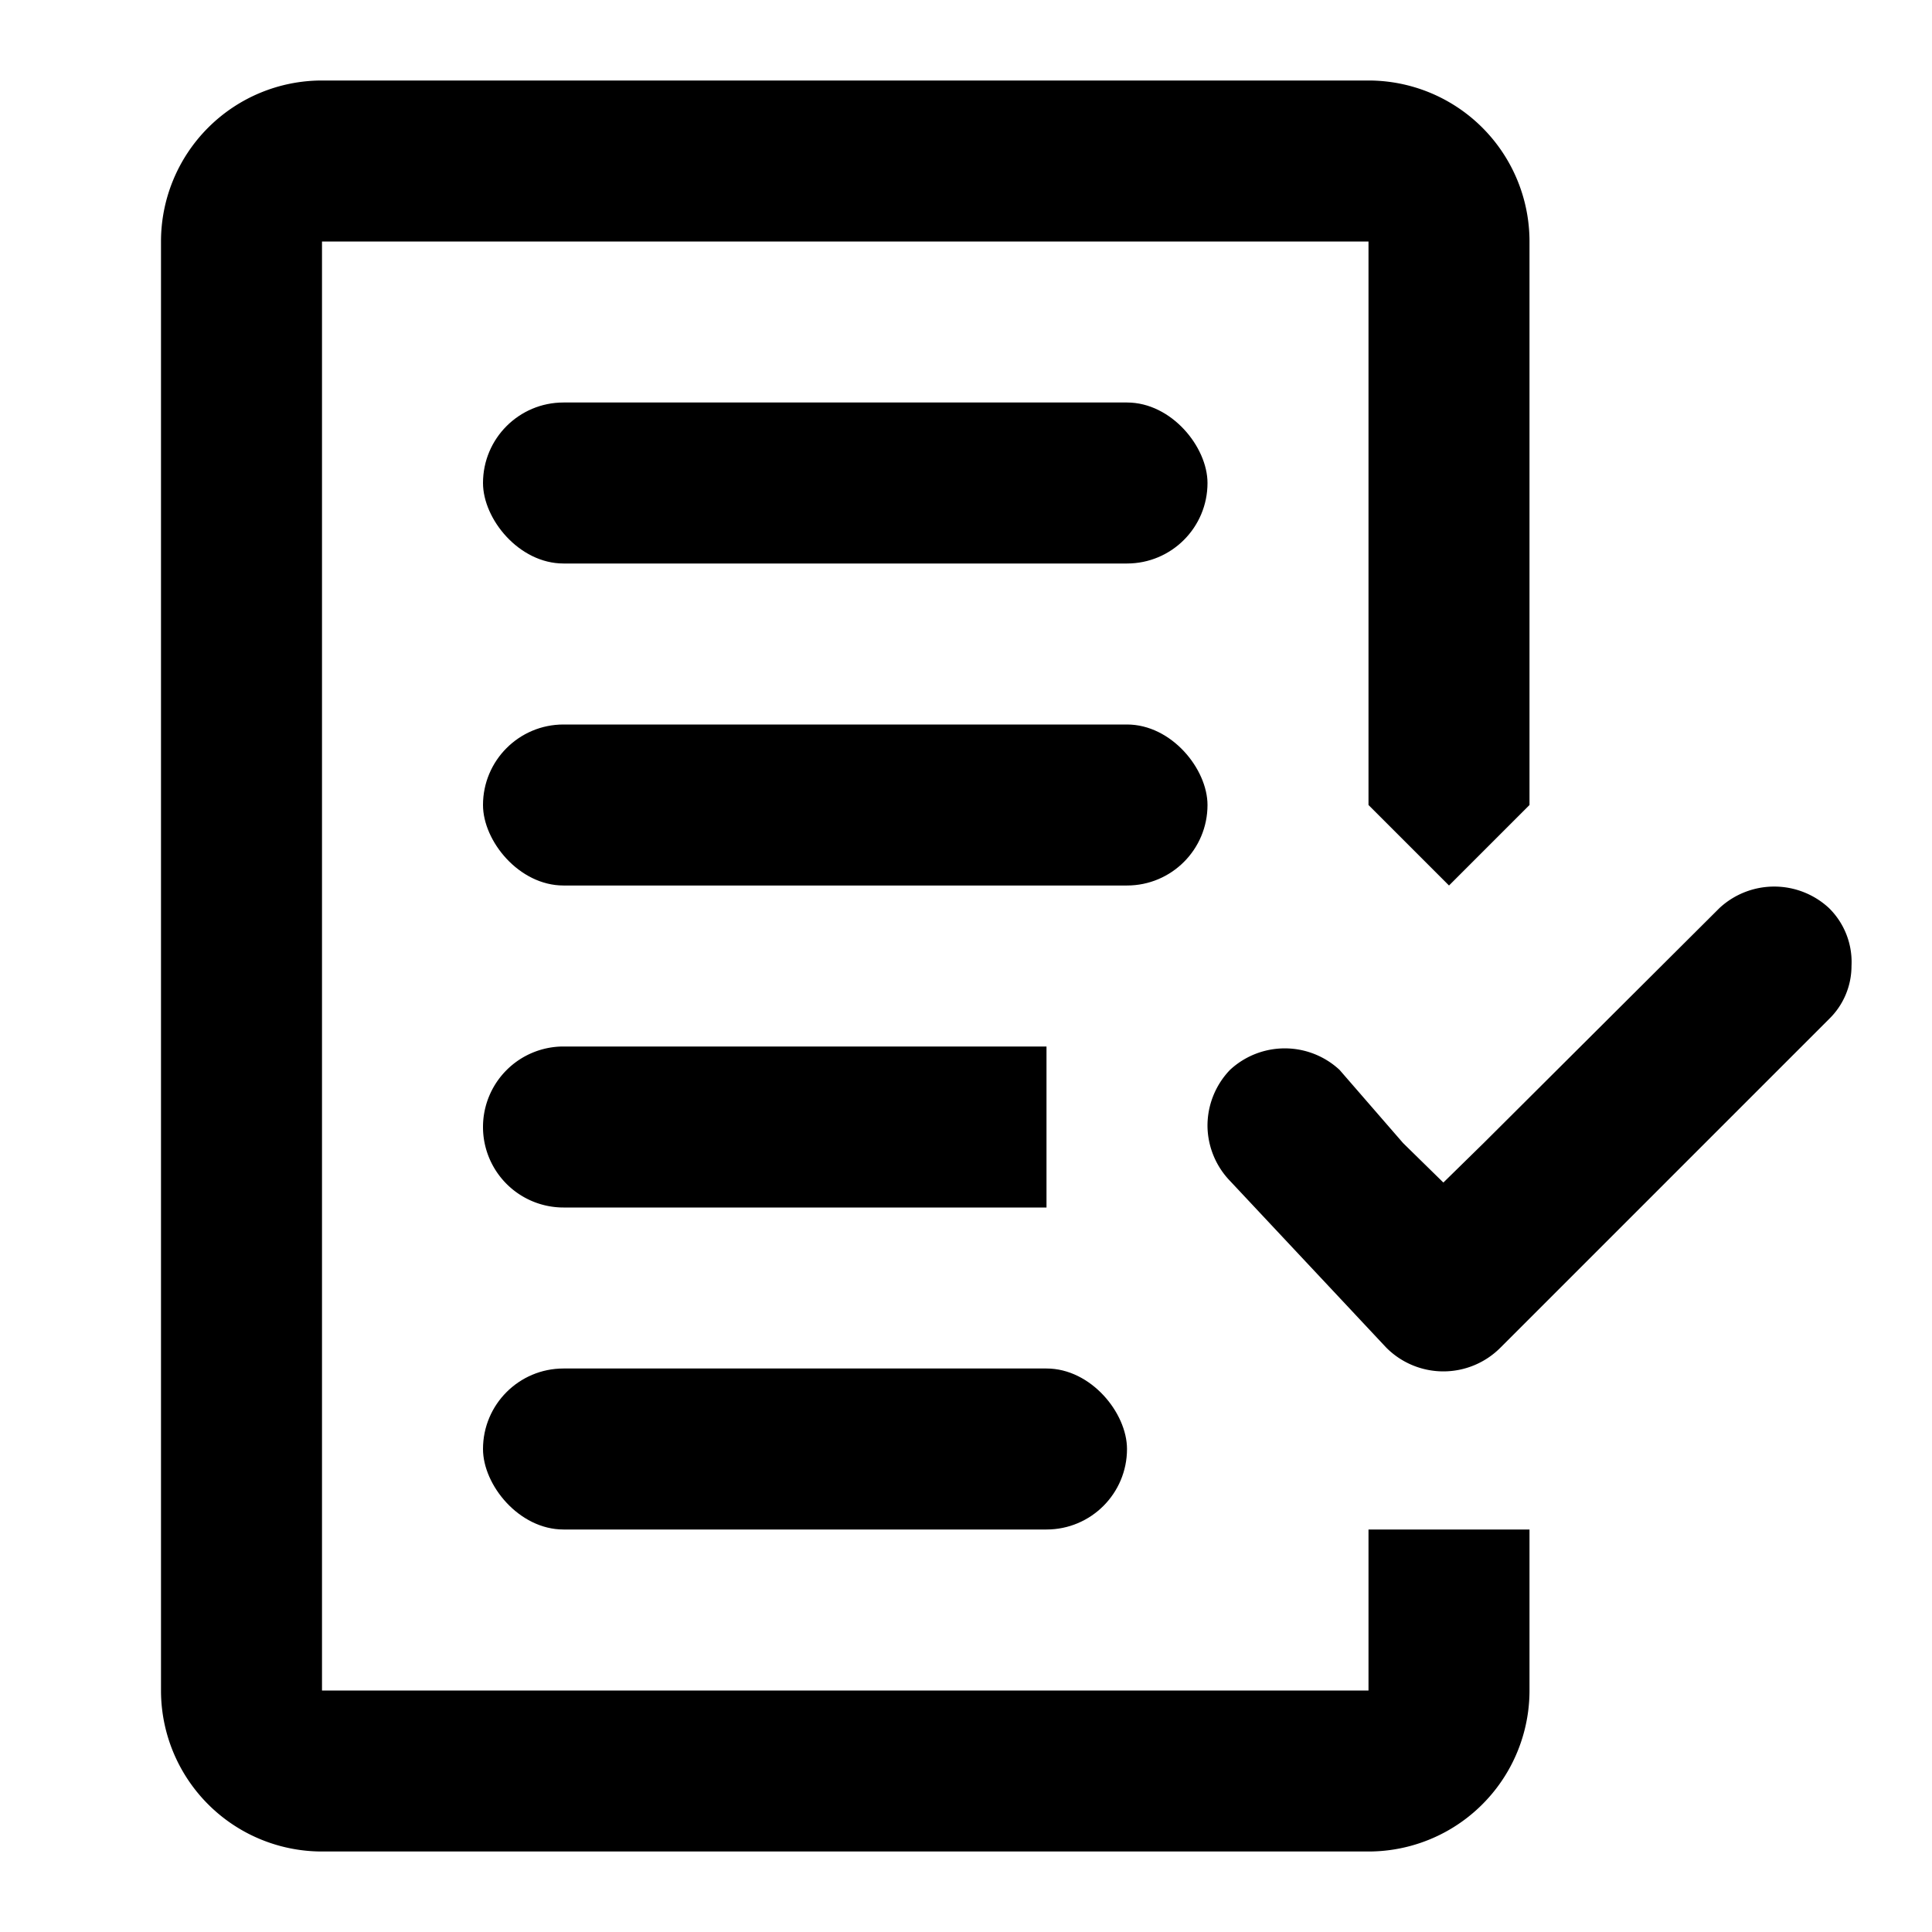 <svg xmlns="http://www.w3.org/2000/svg" viewBox="0 0 24 24"><rect x="6" y="9" width="9" height="2" rx="1"/><rect x="6" y="5" width="9" height="2" rx="1"/><path d="M6,14H6a1,1,0,0,0,1,1h6V13H7A1,1,0,0,0,6,14Z"/><rect x="6" y="17" width="8" height="2" rx="1"/><path d="M22.72,11.28a1,1,0,0,0-1.36,0L18.43,14.2l-.5.49-.5-.49-.79-.91a1,1,0,0,0-1.36,0A1,1,0,0,0,15,14a1,1,0,0,0,.28.67l1.94,2.07a1,1,0,0,0,1.42,0l4.08-4.08A.92.92,0,0,0,23,12,.94.94,0,0,0,22.72,11.28Z"/><path d="M17,21H4V3H17v7l1,1,1-1V3a2,2,0,0,0-2-2H4A2,2,0,0,0,2,3V21a2,2,0,0,0,2,2H17a2,2,0,0,0,2-2V19H17Z"/></svg>
